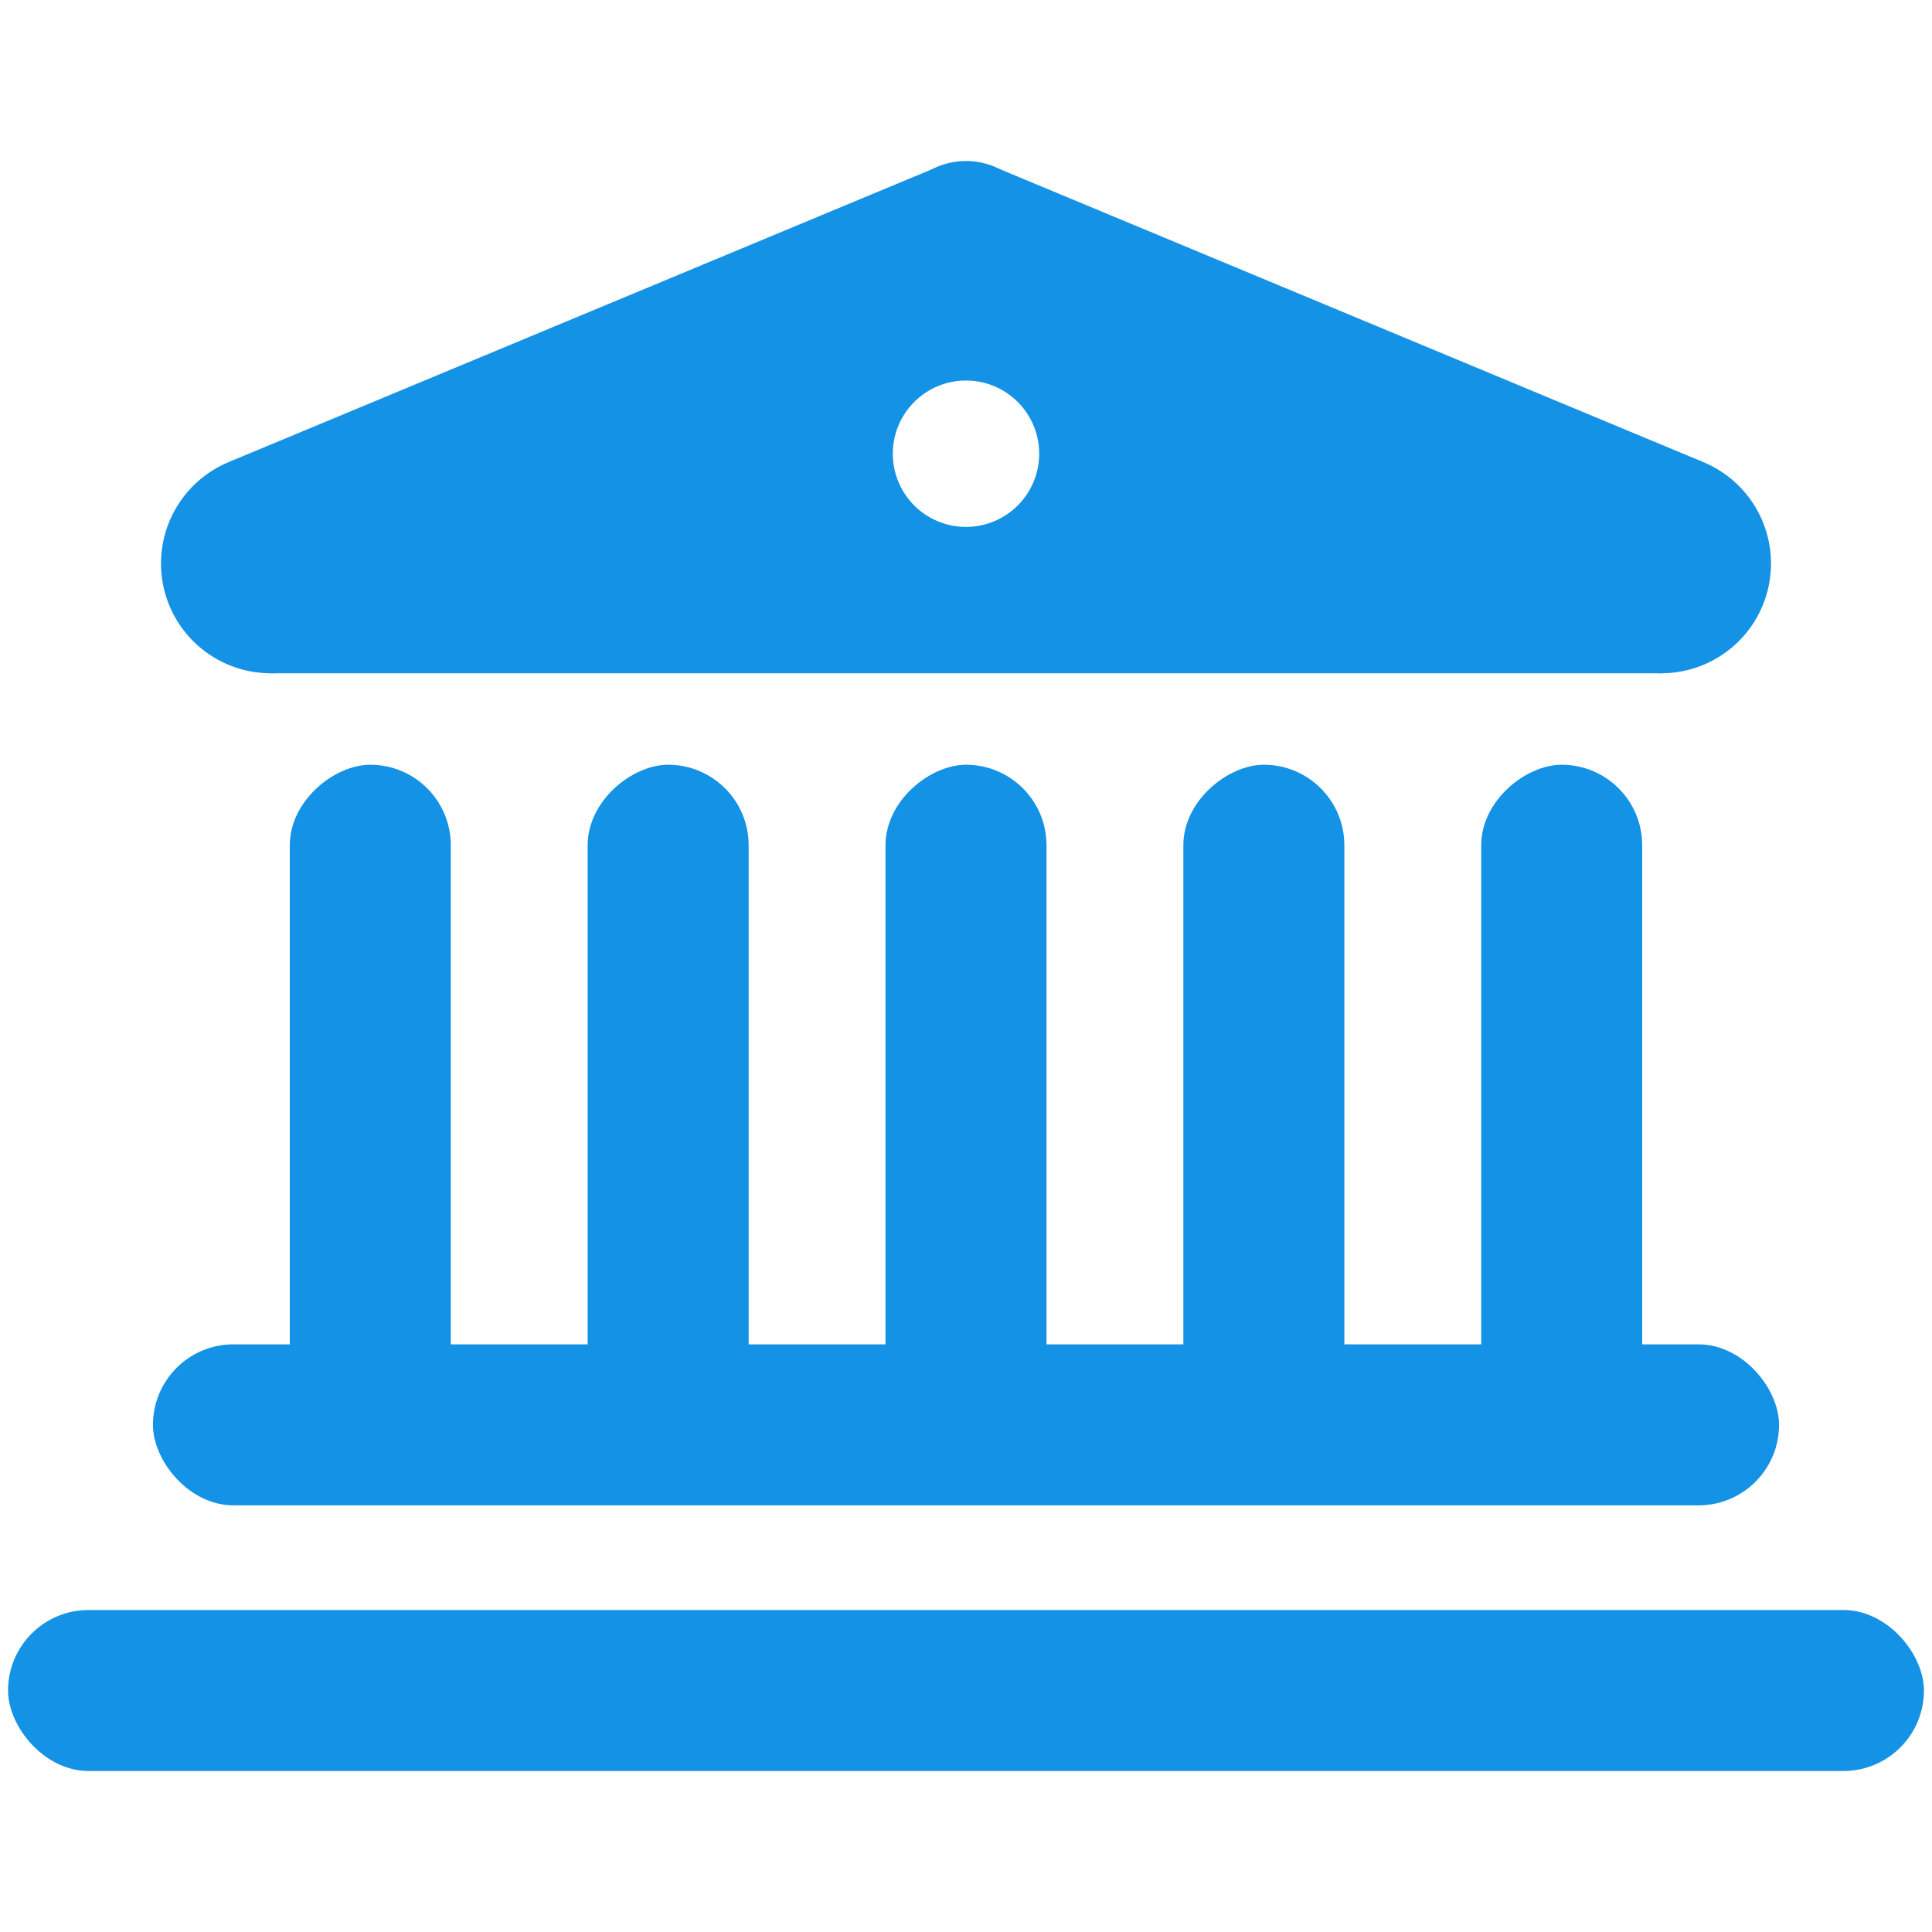 <svg xmlns="http://www.w3.org/2000/svg" width="240" height="240" viewBox="0 0 240 240">
  <g id="bank" transform="translate(-13079 -8152)">
    <rect id="Rectangle_3921" data-name="Rectangle 3921" width="240" height="240" transform="translate(13079 8152)" fill="none"/>
    <g id="Group_3055" data-name="Group 3055" transform="translate(-306 -3)">
      <rect id="Rectangle_3916" data-name="Rectangle 3916" width="202" height="20" rx="10" transform="translate(13404 8322)" fill="#1492e6"/>
      <rect id="Rectangle_3915" data-name="Rectangle 3915" width="238" height="20" rx="10" transform="translate(13386 8355)" fill="#1492e6"/>
      <g id="Group_3054" data-name="Group 3054" transform="translate(13421 8250)">
        <rect id="Rectangle_3917" data-name="Rectangle 3917" width="90" height="20" rx="10" transform="translate(20) rotate(90)" fill="#1492e6"/>
        <rect id="Rectangle_3917-2" data-name="Rectangle 3917" width="90" height="20" rx="10" transform="translate(57) rotate(90)" fill="#1492e6"/>
        <rect id="Rectangle_3917-3" data-name="Rectangle 3917" width="90" height="20" rx="10" transform="translate(94) rotate(90)" fill="#1492e6"/>
        <rect id="Rectangle_3917-4" data-name="Rectangle 3917" width="90" height="20" rx="10" transform="translate(131) rotate(90)" fill="#1492e6"/>
        <rect id="Rectangle_3917-5" data-name="Rectangle 3917" width="90" height="20" rx="10" transform="translate(168) rotate(90)" fill="#1492e6"/>
      </g>
      <g id="Group_3053" data-name="Group 3053" transform="translate(13405 8175)">
        <path id="Path_12309" data-name="Path 12309" d="M190.364,39.364A13.636,13.636,0,1,0,204,53,13.636,13.636,0,0,0,190.364,39.364Zm-172.727,0A13.636,13.636,0,1,0,31.273,53,13.636,13.636,0,0,0,17.636,39.364ZM104,3a9.091,9.091,0,1,0,9.091,9.091A9.091,9.091,0,0,0,104,3Z" transform="translate(-4 -3)" fill="#1492e6"/>
        <path id="Path_12310" data-name="Path 12310" d="M99.372,3.057,96.354,11.63,93.336,3.057,4.945,39.866,9.99,66.175H182.718l5.045-26.309ZM96.354,47.993a9.091,9.091,0,1,1,9.091-9.091A9.094,9.094,0,0,1,96.354,47.993Z" transform="translate(3.646 -2.539)" fill="#1492e6"/>
      </g>
    </g>
  </g>
</svg>

